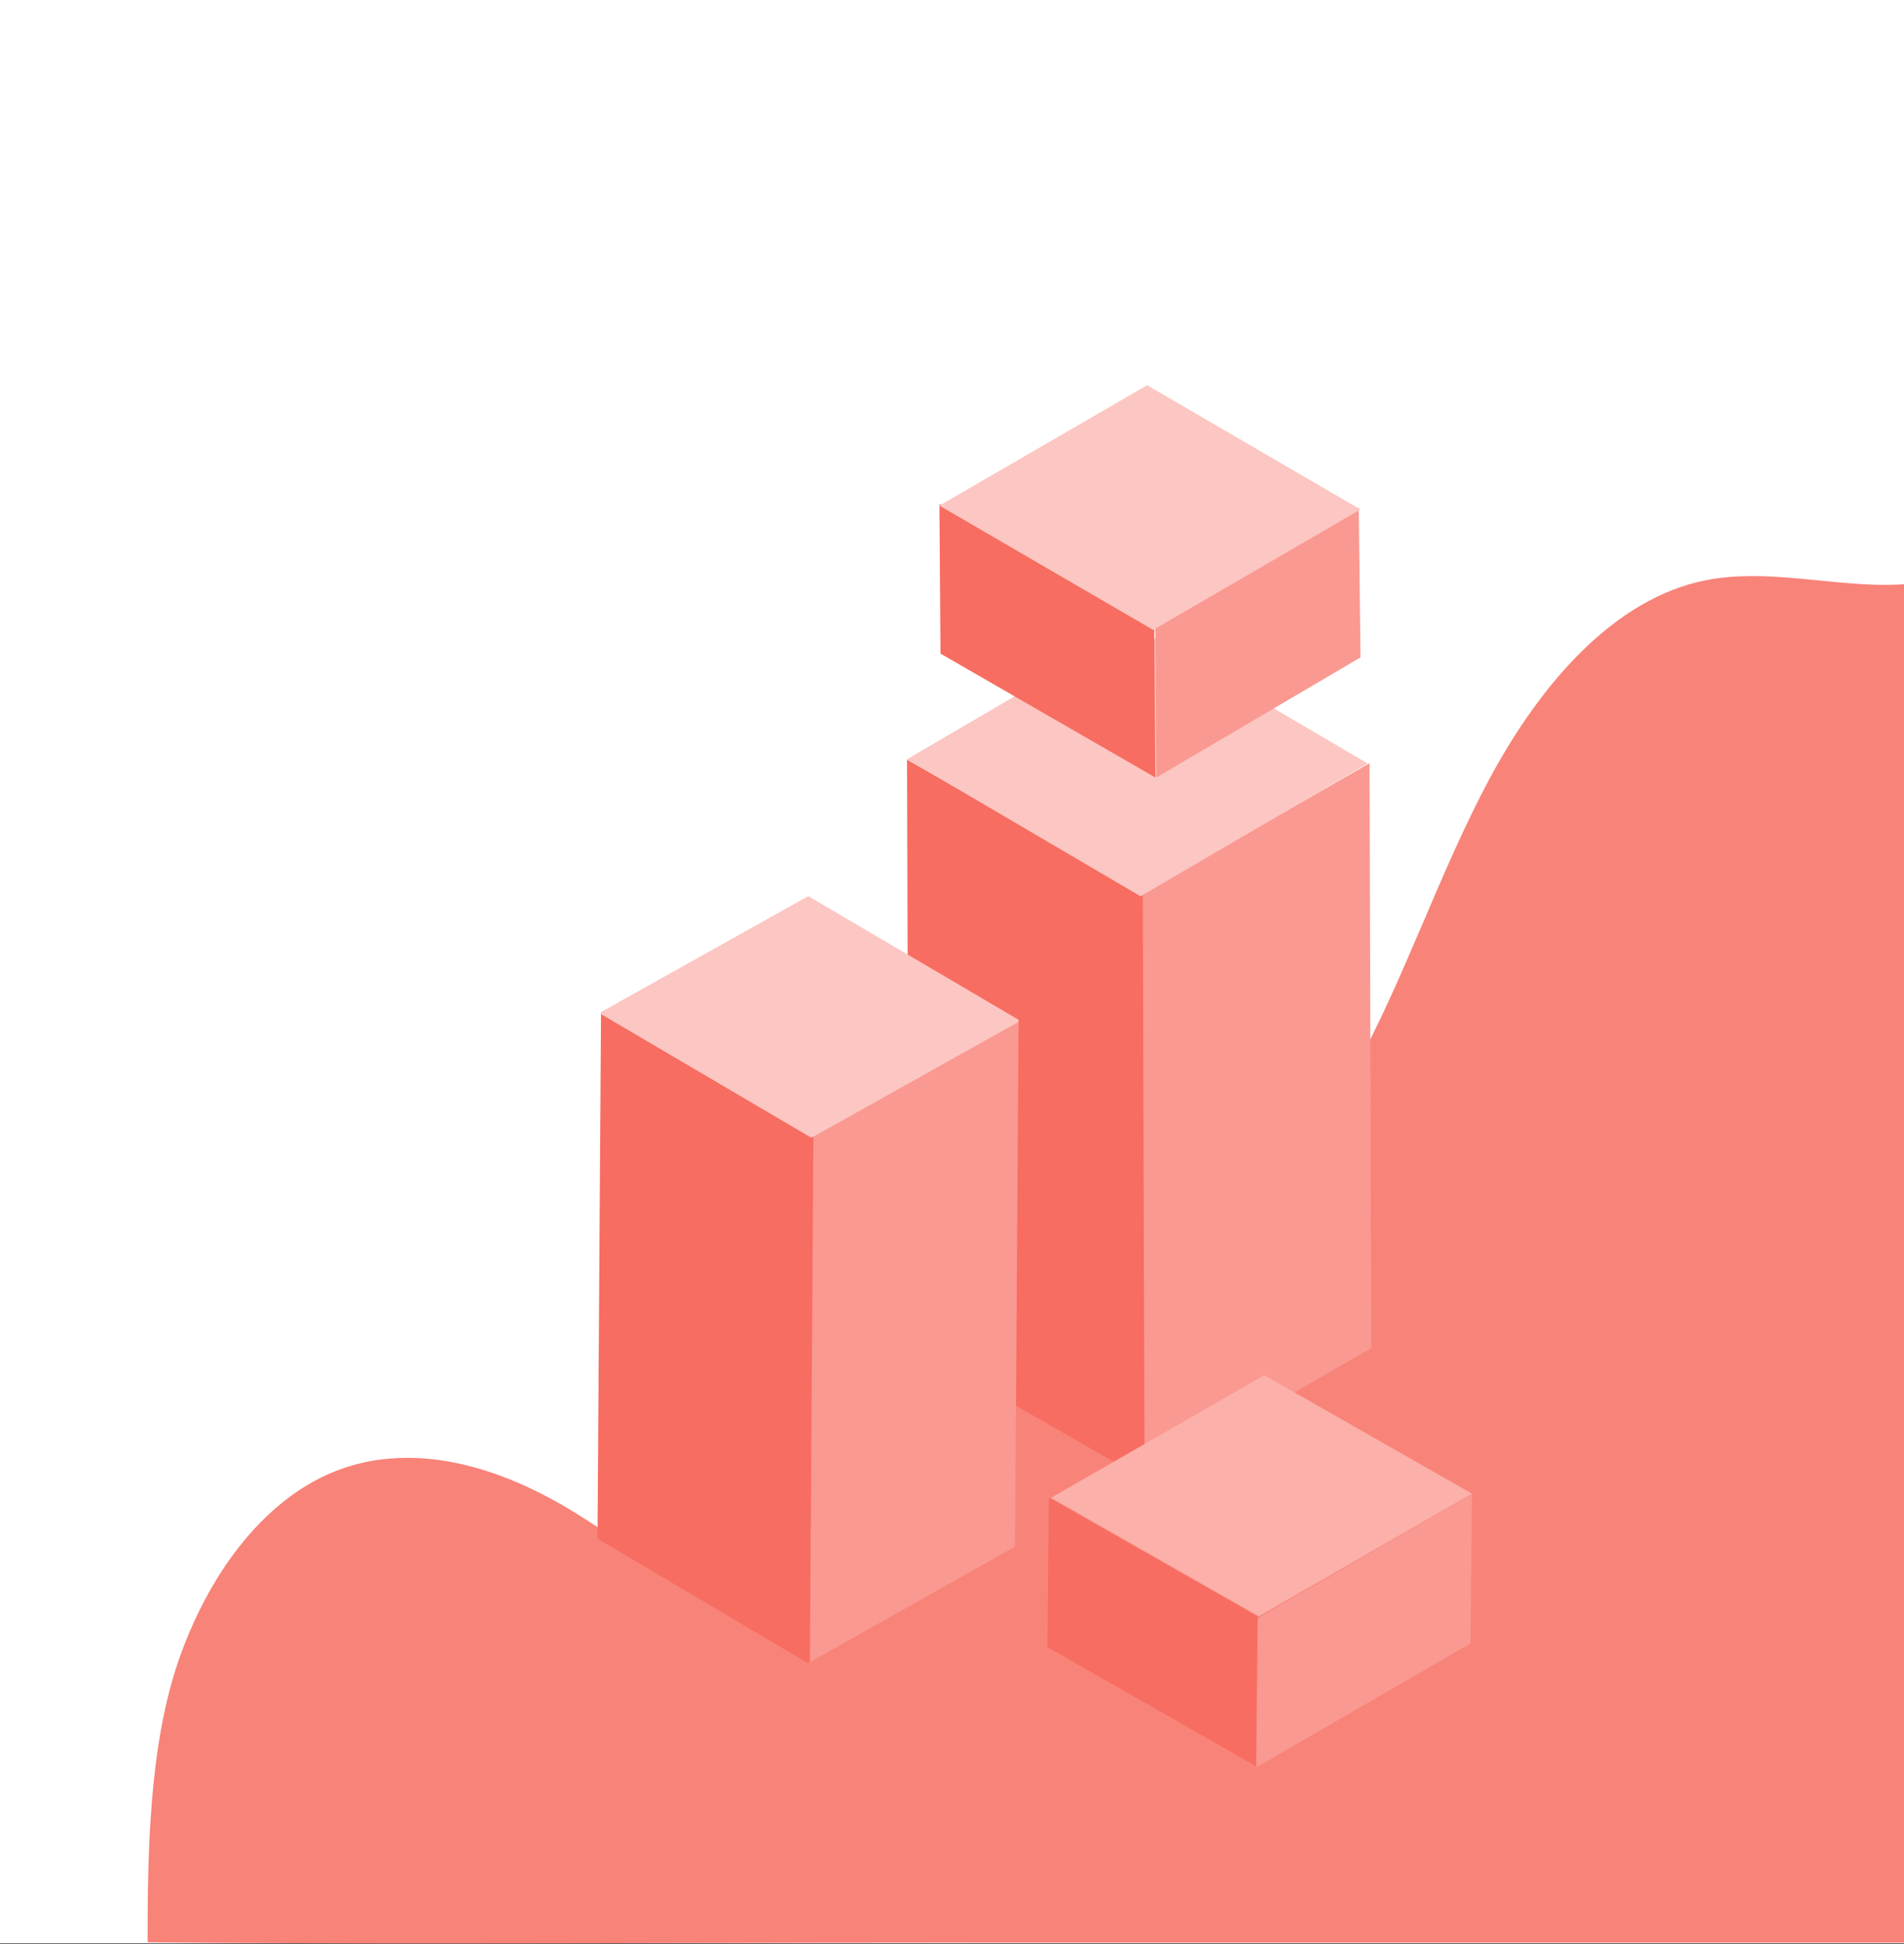 <svg width="529" height="540" xmlns="http://www.w3.org/2000/svg" xmlns:xlink="http://www.w3.org/1999/xlink" overflow="hidden"><rect width="100%" height="100%" fill="#333333" stroke="none"/><defs><clipPath id="clip0"><path d="M0 0 529 0 529 540 0 540Z" fill-rule="evenodd" clip-rule="evenodd"/></clipPath></defs><g clip-path="url(#clip0)"><rect x="0" y="0" width="529" height="539.83" fill="#FFFFFF" transform="scale(1 1)"/><path d="M576.309 0C560.605 0 550.979 16.204 542.002 32.455 532.795 49.334 524.724 68.688 510.018 78.36 501.547 83.914 492.314 85.461 482.742 85.461 470.721 85.461 458.163 83.023 445.91 83.023 441.586 83.023 437.305 83.326 433.096 84.144 407.485 89.143 387.019 112.963 372.884 139.252 358.746 165.547 349.235 195.1 334.749 221.128 327.07 235.065 317.251 248.368 304.076 253.519 298.107 255.828 291.902 256.282 285.625 256.282 281.5 256.282 277.348 256.085 273.212 256.085 271.586 256.085 269.959 256.117 268.34 256.204 241.811 257.673 216.245 275.03 201.585 301.636 189.411 323.671 181.032 354.482 159.347 358.953 157.702 359.293 156.068 359.449 154.445 359.449 142.413 359.449 130.948 350.869 119.989 343.965 105.283 334.642 88.581 327.954 72.183 327.954 65.183 327.954 58.243 329.17 51.531 331.924 31.591 340.128 16.538 361.111 8.509 384.563 0.484 408.067 0.004 437.198 0.004 462.547 26.316 462.781 53.333 462.854 80.727 462.854 127.383 462.854 175.135 462.638 222.374 462.638 228.384 462.638 234.384 462.643 240.371 462.652L578 462.652 578 442.142 578 432.153 578 199.466 578 100.867 578 0.064C577.429 0.023 576.865 0 576.309 0Z" fill="#F88379" fill-rule="evenodd" transform="matrix(1 0 -0 1 41 77)"/><path d="M0.495 0 0 162.51 63.505 198.937 63.995 36.428 0.495 0Z" fill="#F99991" fill-rule="evenodd" transform="matrix(-1 -8.74228e-08 -8.74503e-08 1 381 212)"/><path d="M65.995 0.005 0.497 37.568 0.005 199.937 0.005 199.937 65.503 162.369 65.995 0.005Z" fill="#F76D61" fill-rule="evenodd" transform="matrix(-1 -8.74228e-08 -8.74503e-08 1 318 211)"/><path d="M64.878 0.005 0.005 38.08 63.117 74.971 127.995 36.897 64.878 0.005Z" fill="#FCC6C2" fill-rule="evenodd" transform="matrix(-1 -8.74228e-08 -8.74503e-08 1 380 174)"/><path d="M0.484 0 0.005 41.61 56.71 74.971 57 33.367 0.484 0Z" fill="#F99991" fill-rule="evenodd" transform="matrix(-1 -8.74228e-08 -8.74503e-08 1 378 141)"/><path d="M59.995 0 0.298 34.41 0 75.971 59.697 41.566 59.995 0Z" fill="#F76D61" fill-rule="evenodd" transform="matrix(-1 -8.74228e-08 -8.74503e-08 1 321 140)"/><path d="M59.285 0.005 0.005 34.531 57.617 67.979 116.995 33.448 59.285 0.005Z" fill="#FCC6C2" fill-rule="evenodd" transform="matrix(-1 -8.74228e-08 -8.74503e-08 1 378 107)"/><path d="M0 0.005 0.98 145.83 58 177.939 57.02 32.119 0 0.005Z" stroke="#F99991" stroke-linejoin="round" stroke-miterlimit="10" fill="#F99991" fill-rule="evenodd" transform="matrix(-1 -8.74228e-08 -8.74503e-08 1 282.5 283.5)"/><path d="M58.018 0 0.005 34.236 0.987 179.938 58.995 145.61 58.018 0Z" stroke="#F76D61" stroke-linejoin="round" stroke-miterlimit="10" fill="#F76D61" fill-rule="evenodd" transform="matrix(-1 -8.74228e-08 -8.74503e-08 1 225.5 281.5)"/><path d="M57.941 0 0 34.058 57.059 65.979 115 31.922 57.941 0Z" stroke="#FCC6C2" stroke-linejoin="round" stroke-miterlimit="10" fill="#FCC6C2" fill-rule="evenodd" transform="matrix(-1 -8.74228e-08 -8.74503e-08 1 282.5 249.5)"/><path d="M0.419 0.007 0 41.523 58.574 74.969 58.993 33.374 0.419 0.007Z" fill="#F76D61" fill-rule="evenodd" transform="matrix(1 0 -0 1 291 416)"/><path d="M59.993 0.007 0.422 34.462 0.007 75.969 59.578 41.514 59.993 0.007Z" fill="#F99991" fill-rule="evenodd" transform="matrix(1 0 -0 1 349 415)"/><path d="M59.242 0 0 34.063 57.75 66.979 116.993 32.916 59.242 0Z" fill="#FBB0A9" fill-rule="evenodd" transform="matrix(1 0 -0 1 292 382)"/></g></svg>